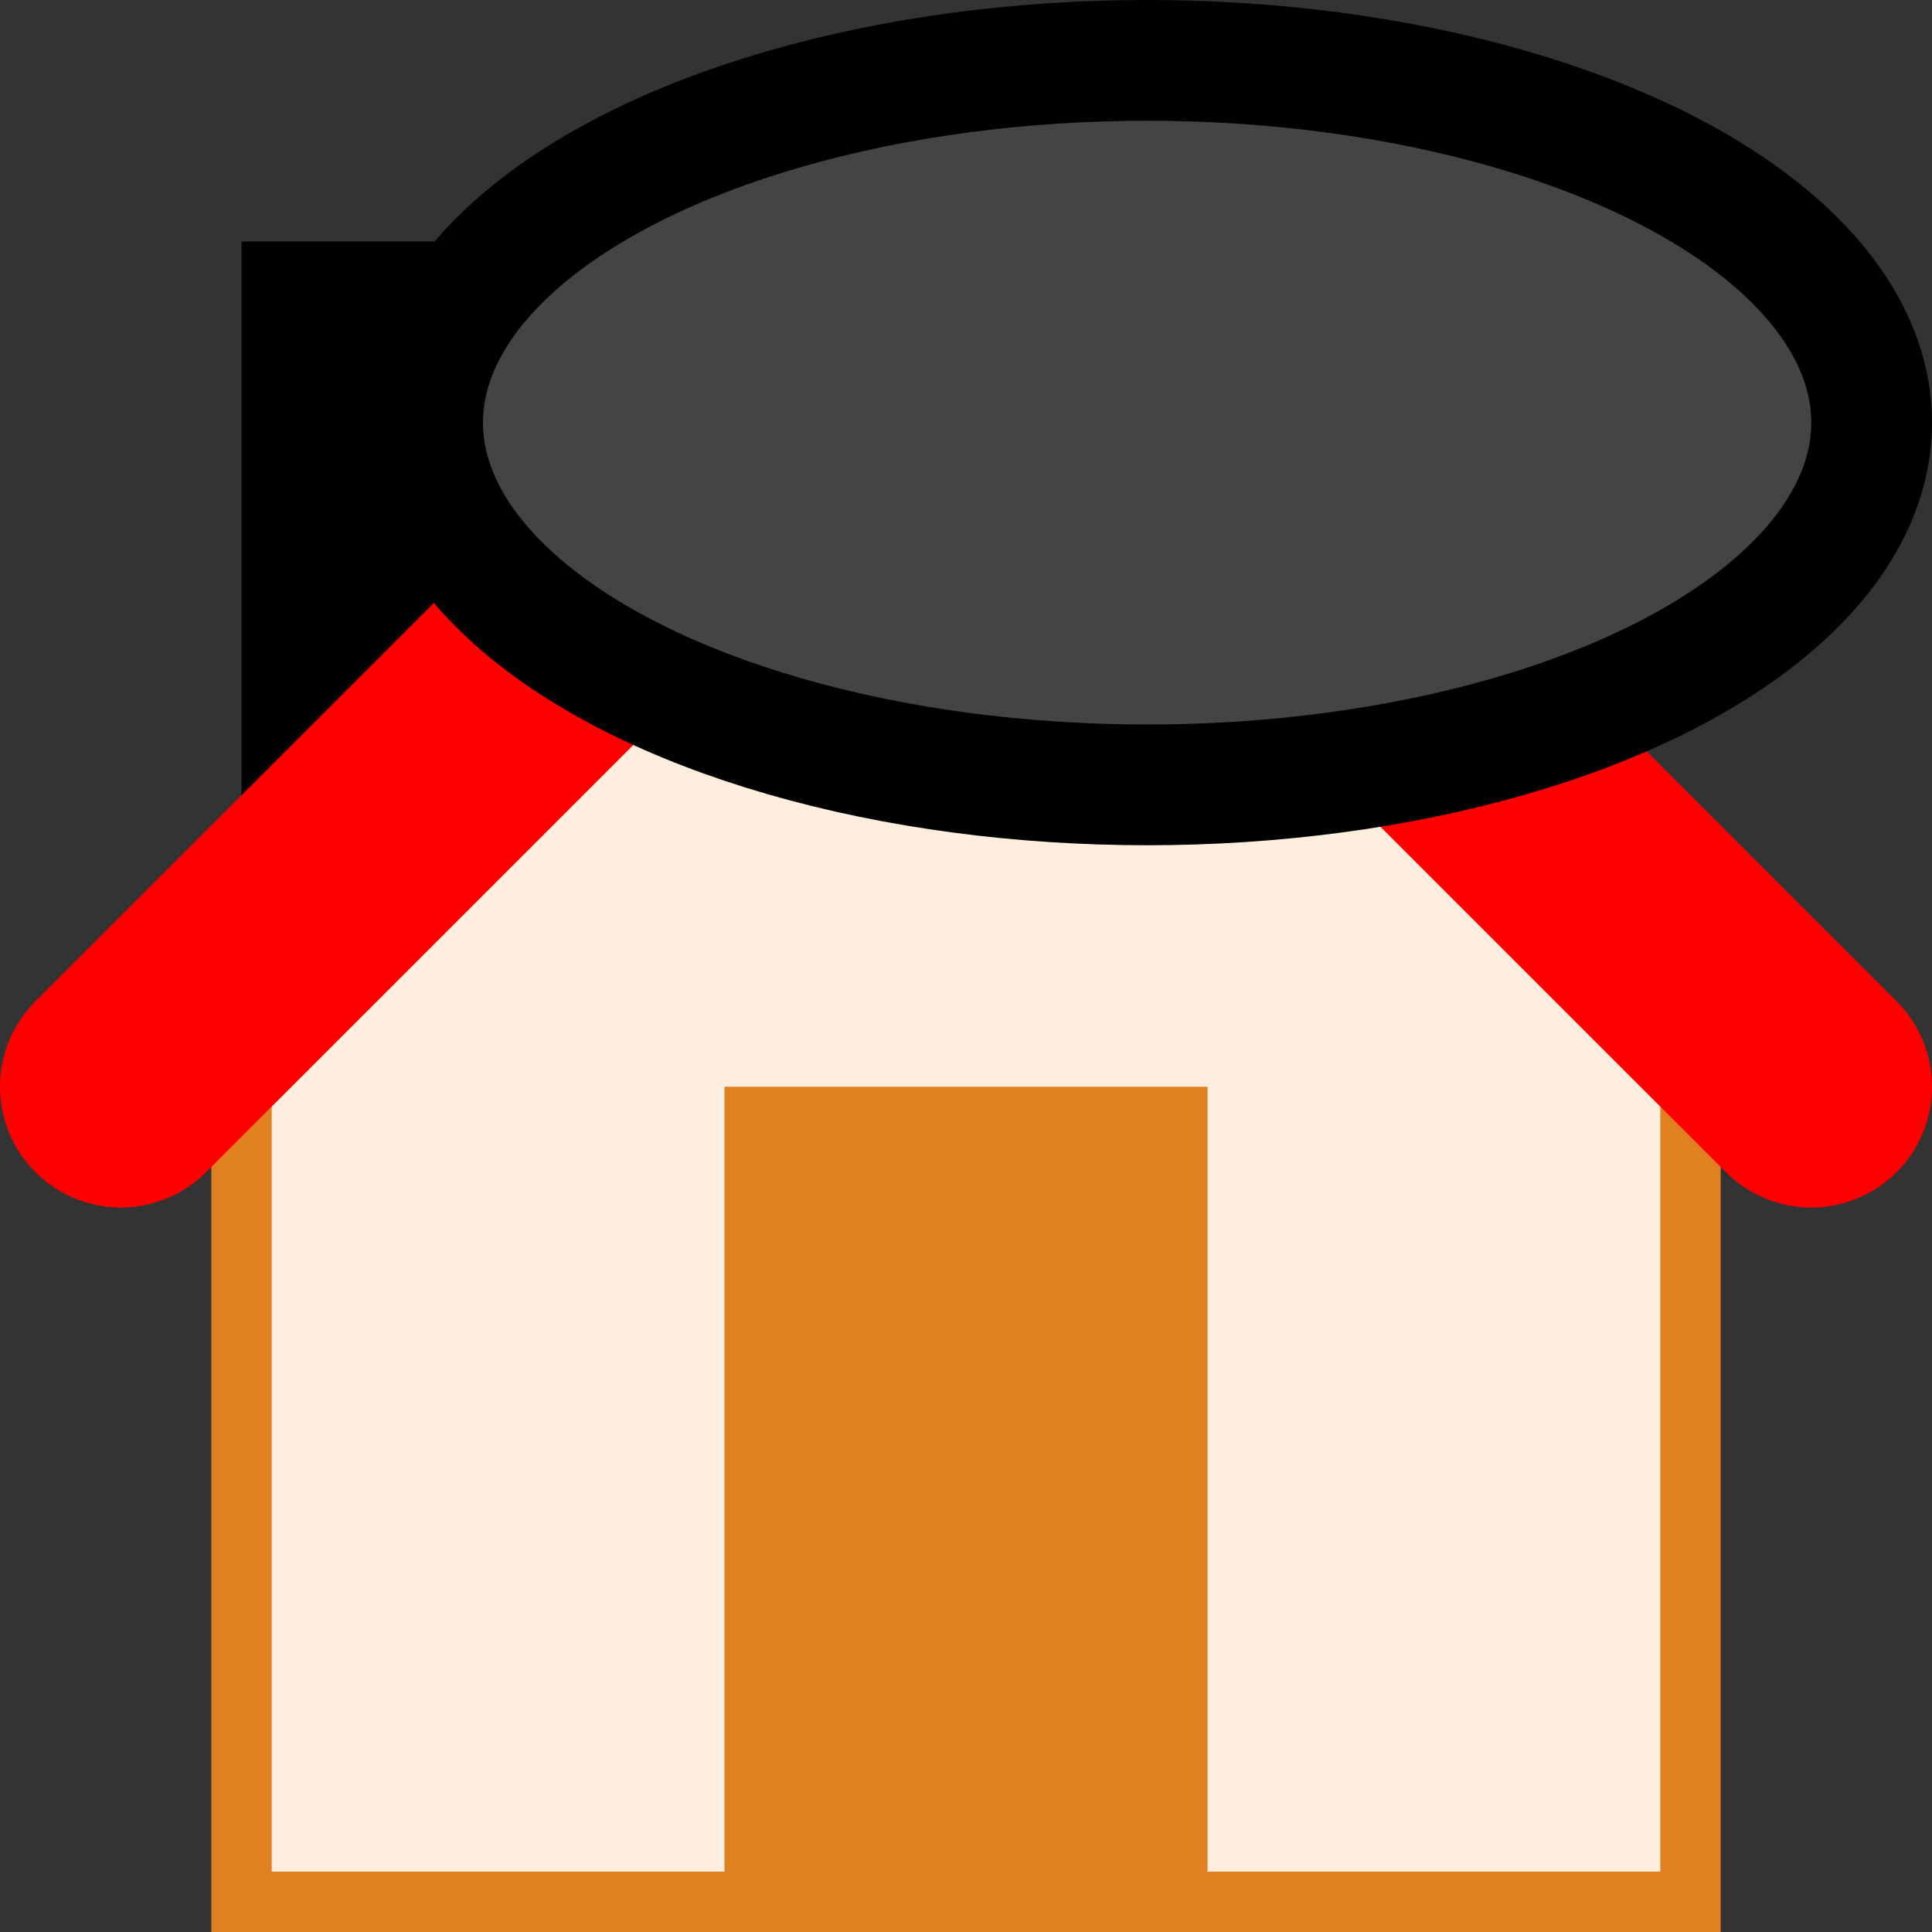 <svg xmlns="http://www.w3.org/2000/svg" viewBox="0 0 16 16" height="24" width="24">
	<rect x="0" y="0" width="16" height="16" fill="#333333" stroke="none"/>
	<rect x="2" y="2" width="2" height="5" fill="black" />
	<path d="M2 7 l0 8.75,12 0,0 -8.75" stroke-width="0.5" stroke="#e08020" fill="#ffeedd" />
	<path d="M1 9 l7 -7,7 7" stroke-width="2" stroke-linecap="round" stroke="red" fill="#ffeedd" />
	<rect x="6" y="9" width="4" height="7" fill="#e08020" />
	<ellipse cx="9.5" cy="3.5" rx="6" ry="3" stroke="black" fill="#444444" />
</svg>